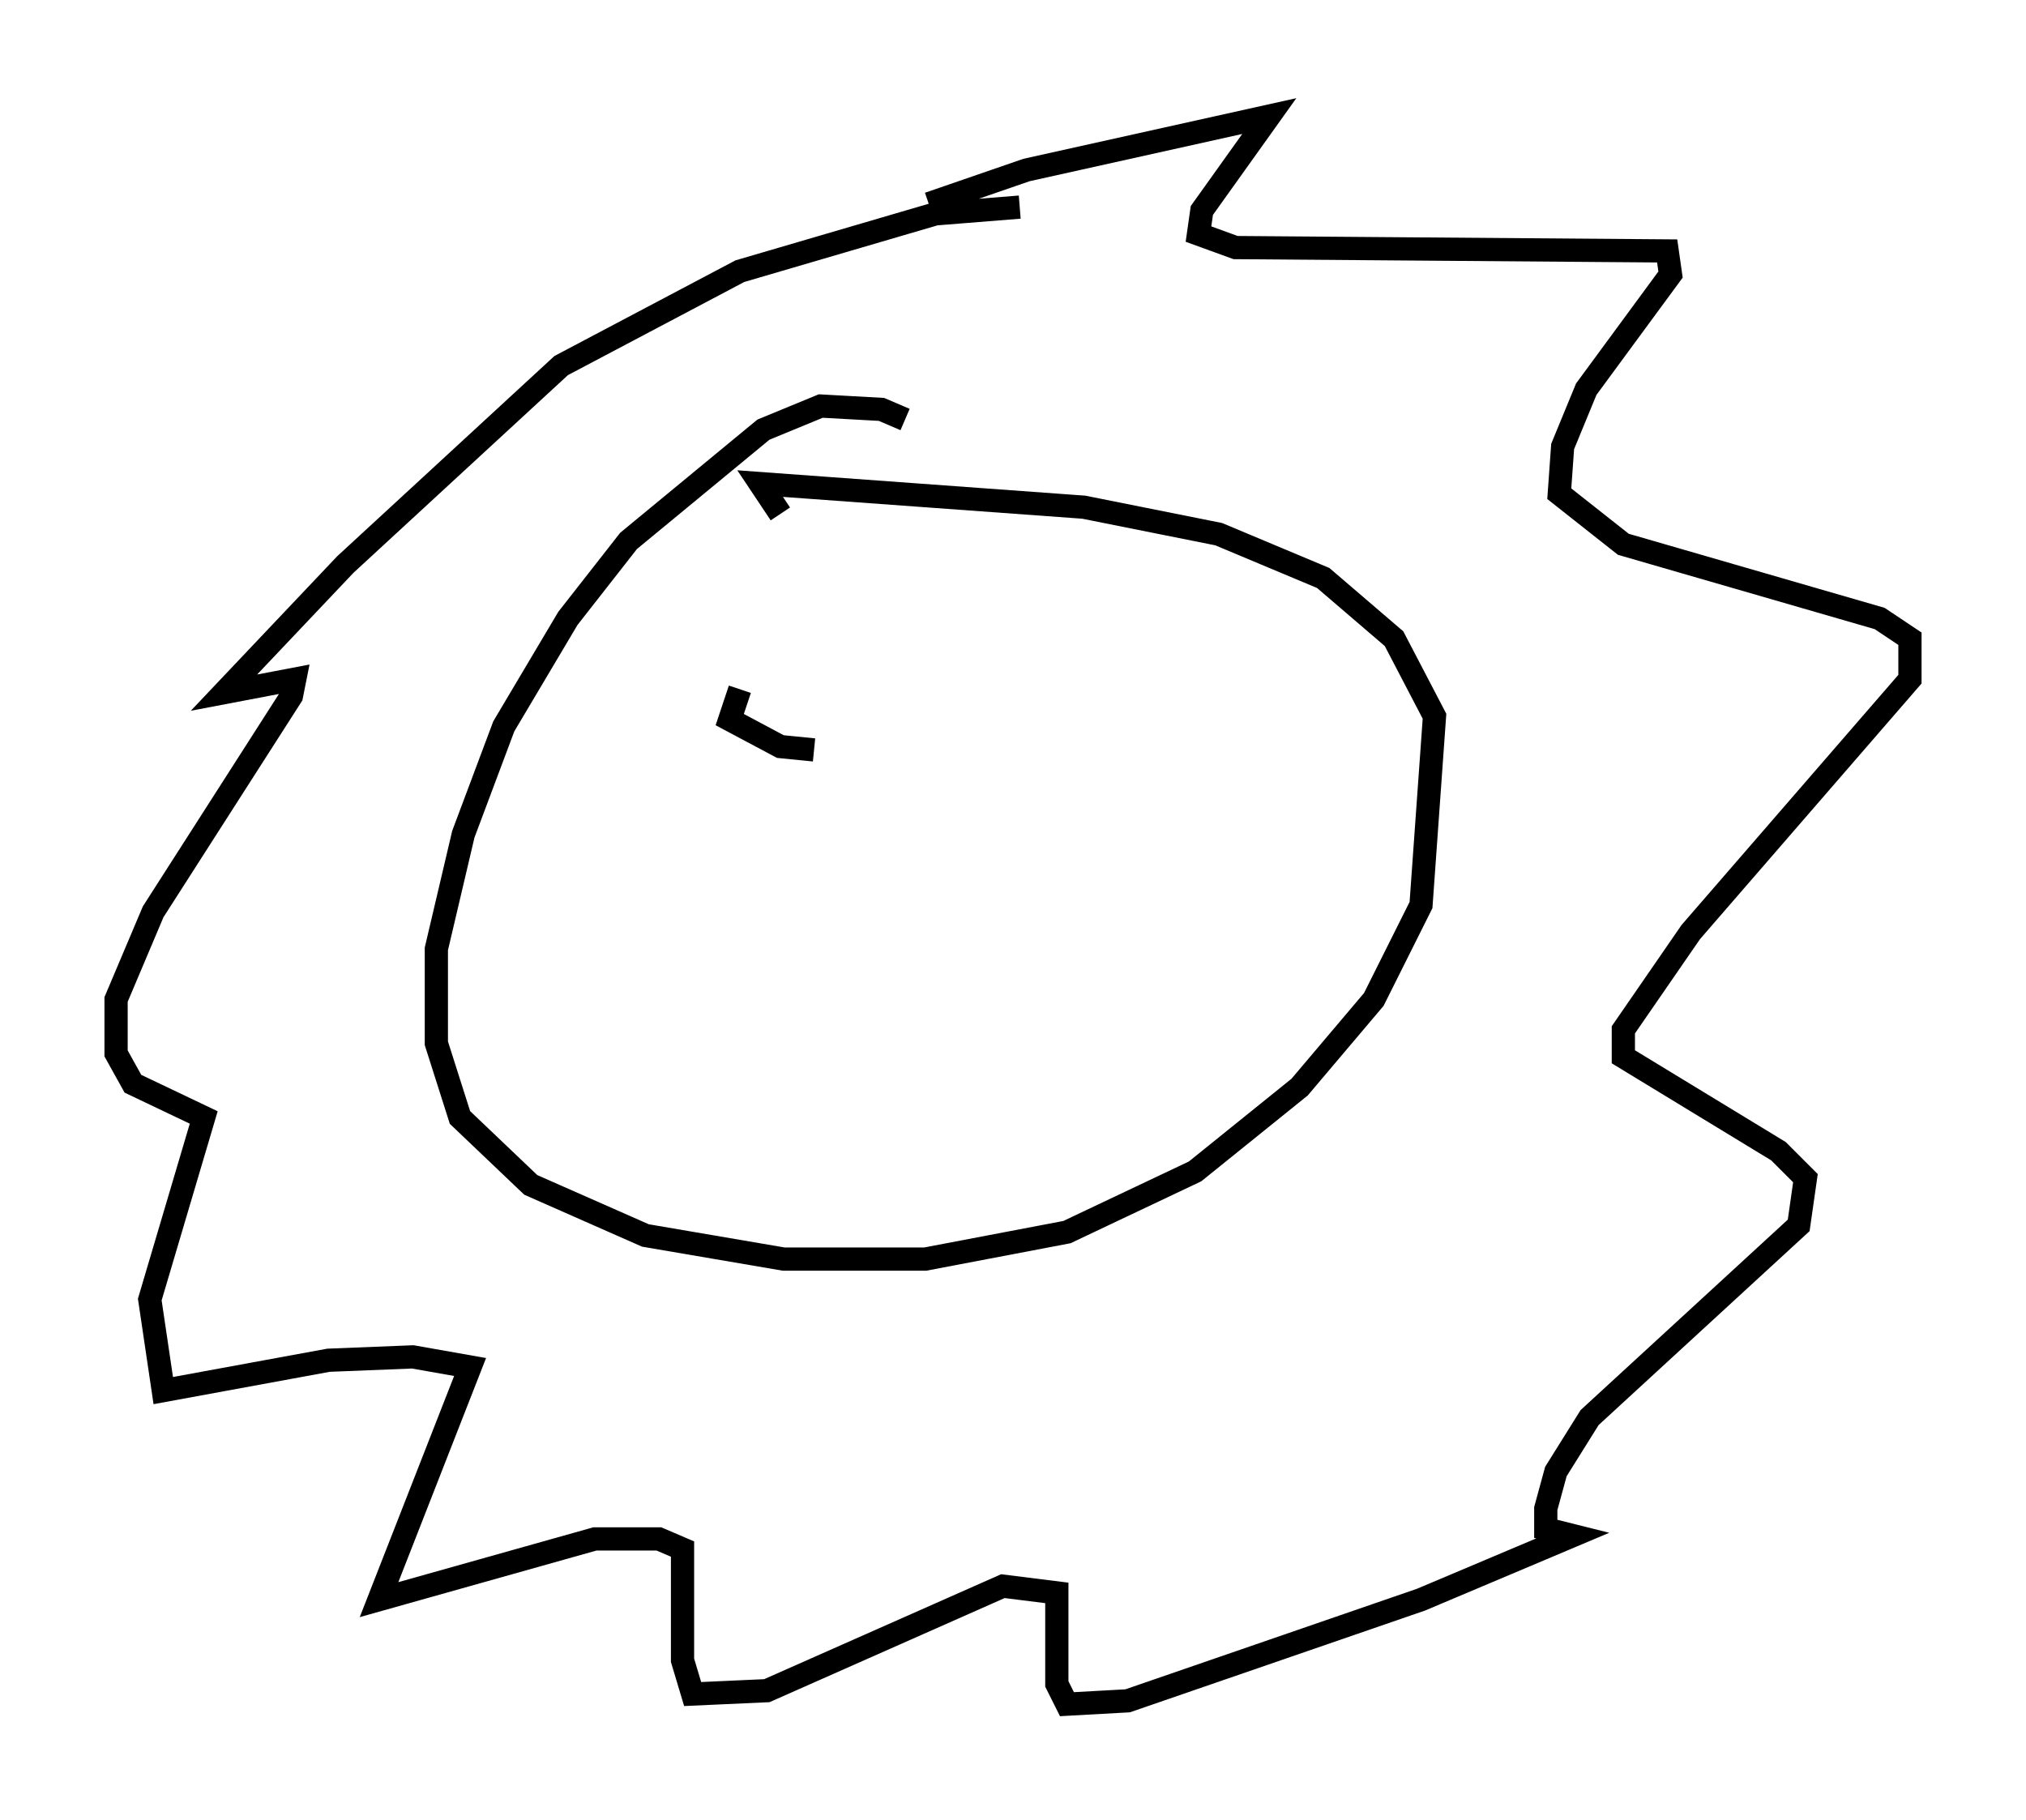 <?xml version="1.0" encoding="utf-8" ?>
<svg baseProfile="full" height="78.413" version="1.1" width="87.274" xmlns="http://www.w3.org/2000/svg" xmlns:ev="http://www.w3.org/2001/xml-events" xmlns:xlink="http://www.w3.org/1999/xlink"><defs /><rect fill="white" height="78.413" width="87.274" x="0" y="0" /><path d="M39.86, 19.38 m-0.872, -1.307 l-1.017, -0.436 -2.615, -0.145 l-2.469, 1.017 -5.81, 4.793 l-2.615, 3.341 -2.76, 4.648 l-1.743, 4.648 -1.162, 4.939 l0.0, 4.067 1.017, 3.196 l3.05, 2.905 4.939, 2.179 l5.955, 1.017 6.101, 0.0 l6.101, -1.162 5.52, -2.615 l4.503, -3.631 3.196, -3.777 l2.034, -4.067 0.581, -8.134 l-1.743, -3.341 -3.05, -2.615 l-4.503, -1.888 -5.81, -1.162 l-13.944, -1.017 0.872, 1.307 m6.391, -13.363 l4.212, -1.453 10.458, -2.324 l-2.905, 4.067 -0.145, 1.017 l1.598, 0.581 18.592, 0.145 l0.145, 1.017 -3.631, 4.939 l-1.017, 2.469 -0.145, 2.034 l2.76, 2.179 11.039, 3.196 l1.307, 0.872 0.0, 1.743 l-9.441, 10.894 -2.905, 4.212 l0.0, 1.162 6.682, 4.067 l1.162, 1.162 -0.291, 2.034 l-9.006, 8.279 -1.453, 2.324 l-0.436, 1.598 0.0, 0.872 l1.162, 0.291 -6.536, 2.76 l-12.637, 4.358 -2.615, 0.145 l-0.436, -0.872 0.0, -3.922 l-2.324, -0.291 -10.168, 4.503 l-3.196, 0.145 -0.436, -1.453 l0.0, -4.793 -1.017, -0.436 l-2.76, 0.0 -9.296, 2.615 l3.922, -10.022 -2.469, -0.436 l-3.631, 0.145 -7.117, 1.307 l-0.581, -3.922 2.324, -7.844 l-3.05, -1.453 -0.726, -1.307 l0.0, -2.324 1.598, -3.777 l5.955, -9.296 0.145, -0.726 l-3.05, 0.581 5.229, -5.52 l9.296, -8.57 7.698, -4.067 l8.425, -2.469 3.631, -0.291 m-12.056, 20.771 l-0.436, 1.307 2.179, 1.162 l1.453, 0.145 " fill="none" stroke="black" stroke-width="1" /></svg>